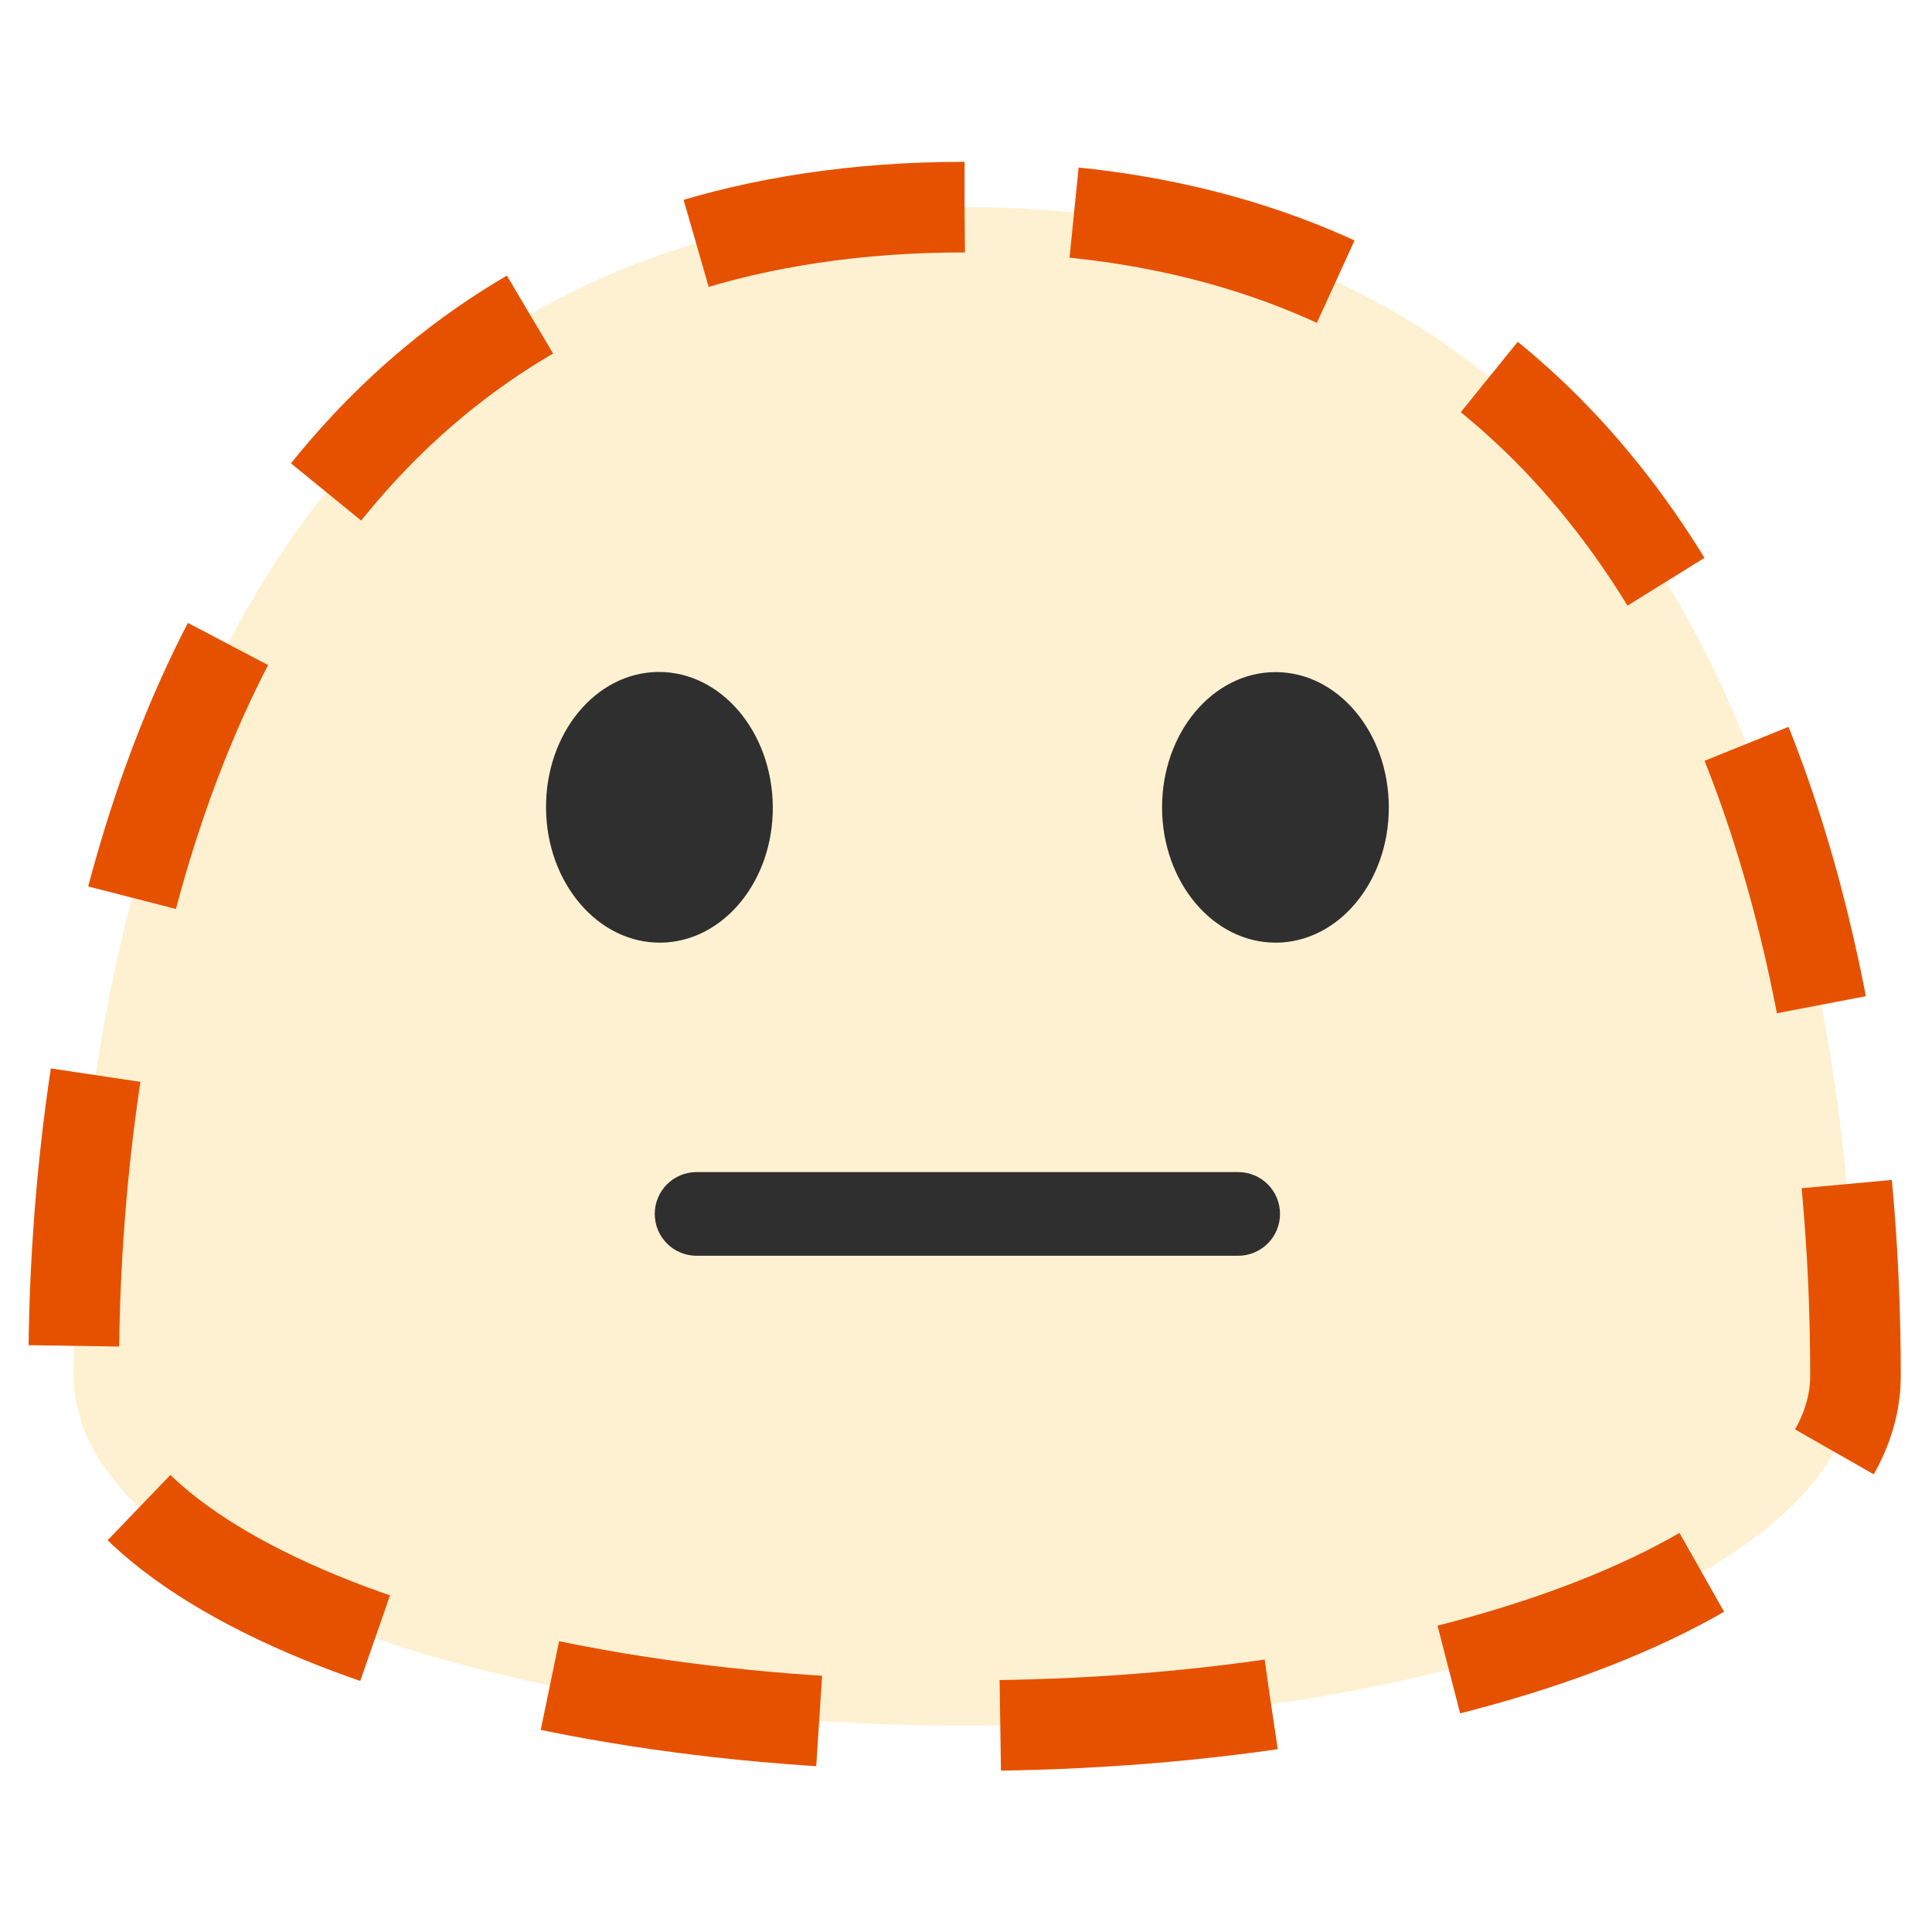 <?xml version="1.0" encoding="UTF-8" standalone="no"?>
<svg
   width="128px"
   height="128px"
   version="1.1"
   xml:space="preserve"
   style="fill-rule:evenodd;clip-rule:evenodd;stroke-linejoin:round;stroke-miterlimit:2;"
   id="svg43410"
   sodipodi:docname="dotted line face.svg"
   inkscape:version="1.2.2 (732a01da63, 2022-12-09)"
   xmlns:inkscape="http://www.inkscape.org/namespaces/inkscape"
   xmlns:sodipodi="http://sodipodi.sourceforge.net/DTD/sodipodi-0.dtd"
   xmlns="http://www.w3.org/2000/svg"
   xmlns:svg="http://www.w3.org/2000/svg"><defs
     id="defs43414" /><sodipodi:namedview
     id="namedview43412"
     pagecolor="#ffffff"
     bordercolor="#000000"
     borderopacity="0.25"
     inkscape:showpageshadow="2"
     inkscape:pageopacity="0.0"
     inkscape:pagecheckerboard="0"
     inkscape:deskcolor="#d1d1d1"
     showgrid="false"
     inkscape:zoom="4.2421876"
     inkscape:cx="41.488029"
     inkscape:cy="65.296499"
     inkscape:window-width="1366"
     inkscape:window-height="697"
     inkscape:window-x="-8"
     inkscape:window-y="-8"
     inkscape:window-maximized="1"
     inkscape:current-layer="svg43410" /><g
     transform="matrix(0.924,0,0,0.924,4.769,4.889)"
     id="g43400"><path
       d="M64,9.56C1.59,9.56 0.12,79.52 0.12,93.36C0.12,107.22 28.71,118.44 64,118.44C99.28,118.44 127.88,107.22 127.88,93.36C127.88,79.52 126.4,9.56 64,9.56Z"
       style="fill:#fbc746;fill-opacity:0.6;fill-rule:nonzero;opacity:0.4"
       id="path43396" /></g><g
     transform="matrix(0.924,0,0,0.924,4.769,4.889)"
     id="g43404"><path
       d="M42.21,62.3C37.72,62.34 34.04,58.03 33.99,52.68C33.94,47.31 37.54,42.93 42.03,42.89C46.51,42.85 50.2,47.16 50.25,52.53C50.3,57.88 46.7,62.25 42.21,62.3ZM86.32,62.3C90.8,62.29 94.43,57.94 94.42,52.59C94.41,47.22 90.76,42.89 86.28,42.9C81.79,42.91 78.15,47.26 78.16,52.63C78.18,57.98 81.83,62.31 86.32,62.3Z"
       style="fill:#2f2f2f;fill-rule:nonzero;"
       id="path43402" /></g><g
     transform="matrix(0.924,0,0,0.924,10.753,4.889)"
     id="g43408"><path
       d="M77.132,84.75L38.31,84.75C36.65,84.75 35.31,83.41 35.31,81.75C35.31,80.09 36.65,78.75 38.31,78.75L77.142,78.75C78.802,78.75 80.142,80.09 80.142,81.75C80.142,83.41 78.792,84.75 77.132,84.75Z"
       style="fill:#2f2f2f;fill-rule:nonzero;"
       id="path43406" /></g><g
     transform="matrix(0.924,0,0,0.924,4.769,4.889)"
     id="g43898"
     style="stroke:#000000;stroke-opacity:1;stroke-width:6.496;stroke-dasharray:19.489, 12.993;paint-order:normal;stroke-dashoffset:0;fill:none"><path
       d="M64,9.56C1.59,9.56 0.12,79.52 0.12,93.36C0.12,107.22 28.71,118.44 64,118.44C99.28,118.44 127.88,107.22 127.88,93.36C127.88,79.52 126.4,9.56 64,9.56Z"
       style="fill:none;fill-opacity:0.6;fill-rule:nonzero;stroke:#e65100;stroke-opacity:1;stroke-width:6.496;stroke-dasharray:19.489, 12.993;paint-order:normal;stroke-dashoffset:0"
       id="path43896" /></g></svg>
